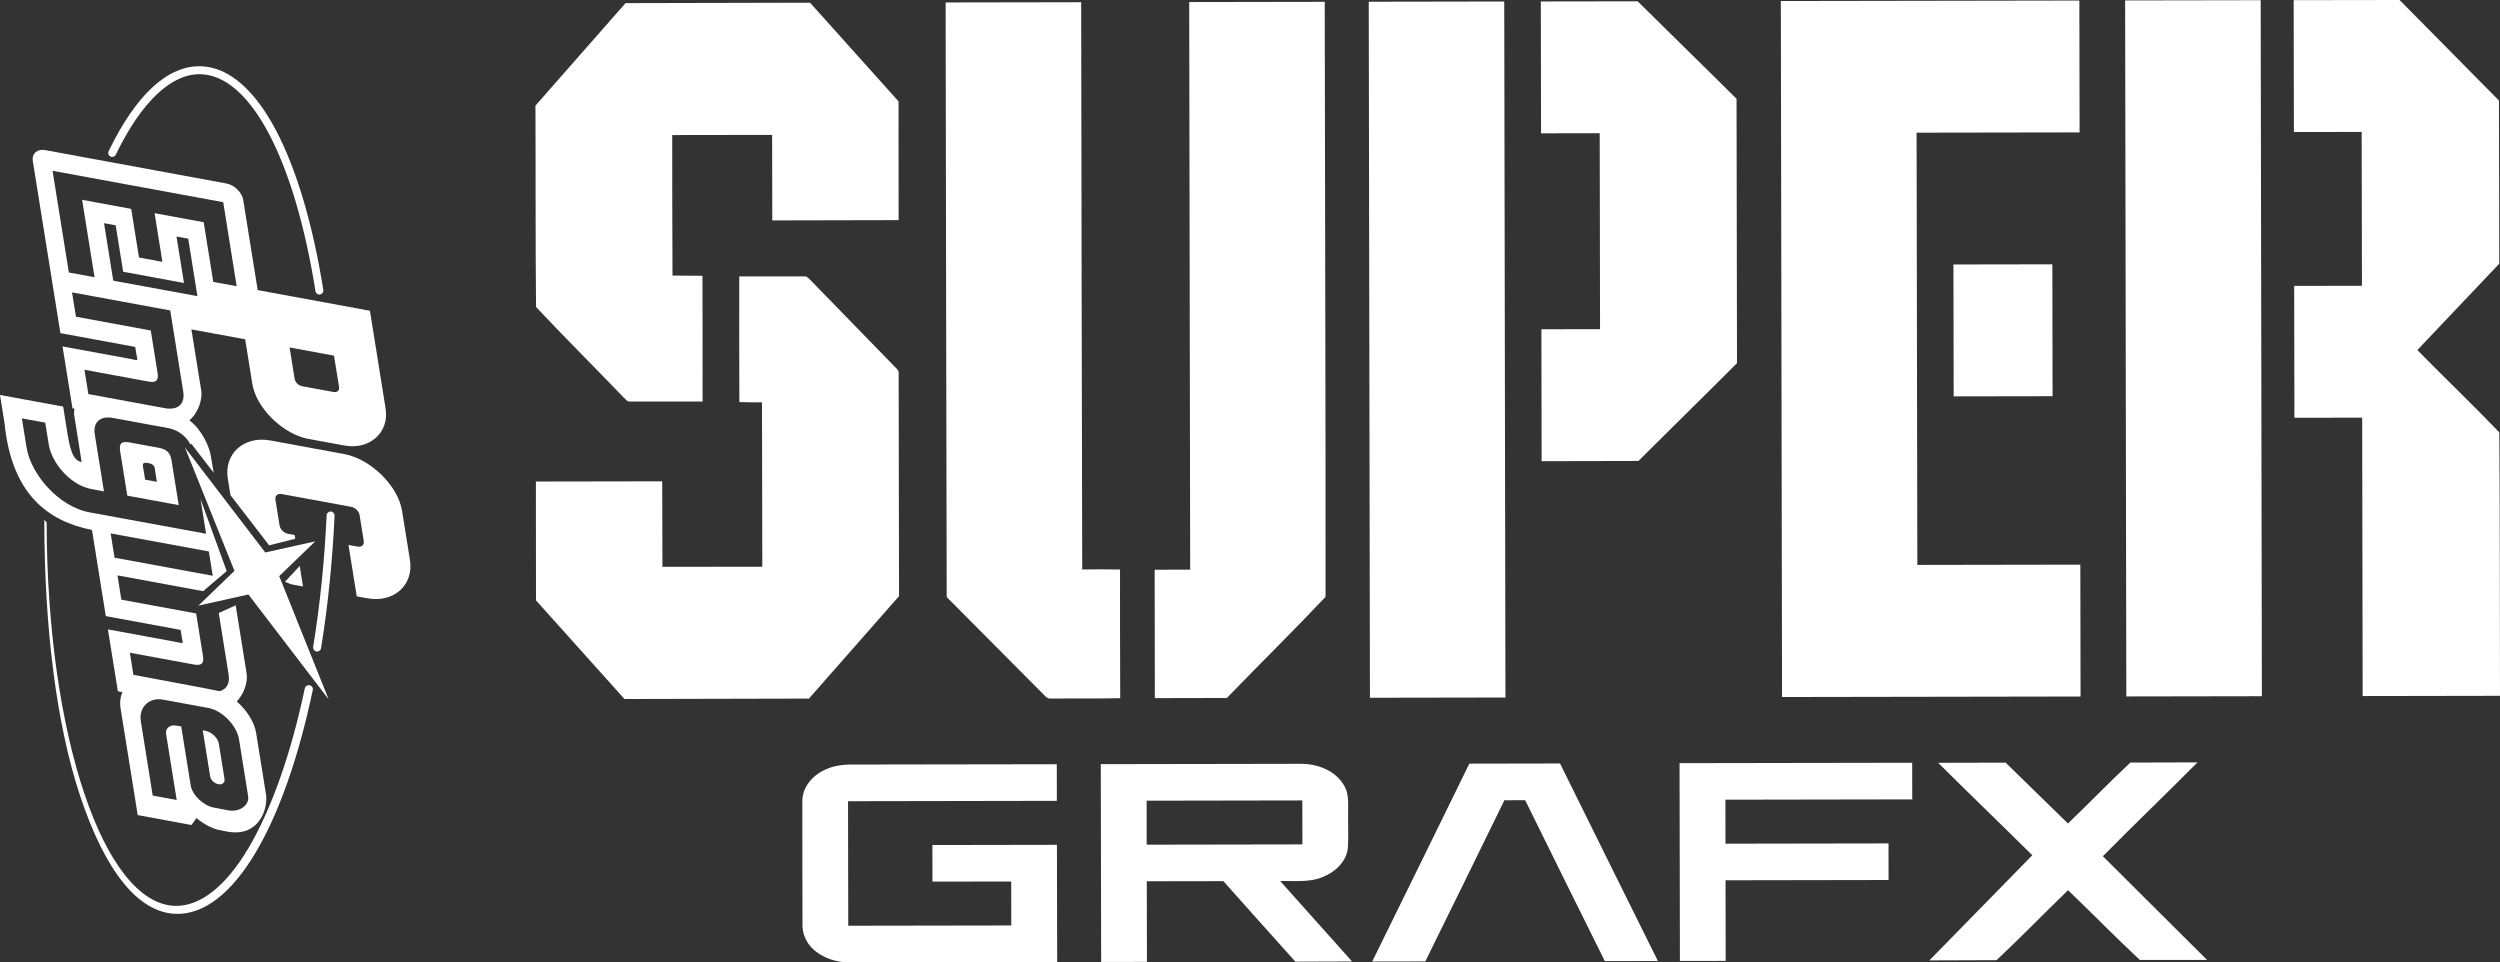 <svg enable-background="new 0 0 138.008 53.128" viewBox="0 0 138.008 53.128" xmlns="http://www.w3.org/2000/svg"><rect x="0" y="0" width="138.008" height="53.128" fill="#333333" stroke="none"/><g fill="#FFF"><path d="m44.717.149 4.885 5.447c-.005 2.186.009 4.371.005 6.556-2.324.004-4.649.007-6.974.015-.004-1.575-.003-3.147-.009-4.72-1.839.001-3.678.008-5.515.008.001 2.587.001 5.17.015 7.757.551-.001 1.102.011 1.654.013 0 2.314.014 4.628.006 6.941-1.34-.009-2.68.007-4.022.002-.15.007-.24-.148-.344-.236-1.601-1.667-3.245-3.3-4.827-4.985-.036-3.703-.015-7.409-.033-11.116l4.973-5.658z"/><path d="m52.261 32.959c-.027-10.942-.039-21.883-.059-32.823 2.494-.004 4.987-.009 7.482-.013.02 10.437.03 20.876.058 31.314.695-.005 1.391-.014 2.086.001-.002 2.369.004 4.736.012 7.103-1.271.028-2.543.012-3.814.019-.15.024-.266-.057-.358-.162z"/><path d="m65.648.113c2.494-.004 4.988-.009 7.481-.013.012 10.949.054 21.901.046 32.849-1.786 1.889-3.643 3.713-5.449 5.582-1.326.006-2.648.006-3.975.008-.006-2.361-.012-4.724-.01-7.086.652-.007 1.307-.005 1.961-.004-.015-10.447-.036-20.892-.054-31.336z"/><path d="m75.559.096c2.494-.004 4.986-.009 7.48-.013.022 12.809.044 25.613.066 38.422-2.494.004-4.986.009-7.48.013-.022-12.809-.044-25.614-.066-38.422z"/><path d="m90.403.072c1.813 1.801 3.652 3.58 5.46 5.383l.025 14.59c-1.802 1.81-3.633 3.594-5.442 5.401-1.78.007-3.562.008-5.343.012-.004-2.427-.008-4.853-.013-7.281 1.08-.002 2.158-.004 3.238-.006-.006-3.605-.012-7.211-.019-10.817-1.08.002-2.158.004-3.238.006-.004-2.428-.008-4.854-.013-7.28z"/><path d="m98.308.057c5.493-.009 10.987-.019 16.479-.028.004 2.427.008 4.852.013 7.28-2.999.005-5.997.01-8.998.015.014 7.952.027 15.908.041 23.861 3.001-.005 5.999-.01 8.998-.015.004 2.428.008 4.853.013 7.28-5.492.009-10.986.019-16.479.028-.023-12.808-.045-25.613-.067-38.421z"/><path d="m117.314.024c2.496-.004 4.988-.009 7.483-.013.022 12.809.044 25.613.066 38.422-2.495.004-4.987.009-7.483.013-.022-12.809-.044-25.613-.066-38.422z"/><path d="m133.445 19.324c1.496 1.525 3.047 3.003 4.524 4.544.041 4.848.021 9.696.039 14.543-2.528.004-5.056.009-7.582.013-.009-5.122-.018-10.246-.026-15.368-1.249.002-2.495.004-3.741.006-.004-2.427-.008-4.853-.013-7.28 1.246-.002 2.492-.004 3.741-.006-.005-2.831-.01-5.663-.015-8.493-1.249.002-2.495.004-3.741.006-.004-2.428-.008-4.854-.013-7.28l5.847-.009 5.486 5.551c.01 3.001.008 6.003.017 9.004z"/><path d="m107.836 14.6 5.46-.009c.004 2.428.008 4.853.013 7.281-1.82.003-3.64.006-5.46.009-.004-2.427-.008-4.853-.013-7.281z"/><path d="m44.657 38.564-10.183.024-4.886-5.446c.004-2.188-.01-4.372-.005-6.56 2.324-.002 4.649-.005 6.973-.012.007 1.574.005 3.147.012 4.721 1.837-.002 3.676-.01 5.514-.007l-.018-9.074c-.416.001-.834 0-1.249-.014-.003-2.313-.015-4.625-.007-6.939 1.205.008 2.41-.007 3.614.001.13-.016.208.111.296.182 1.593 1.643 3.191 3.277 4.785 4.917.087.081.121.18.105.301.007 4.084.012 8.168.021 12.25z"/><path d="m58.359 53.108c-3.809.007-7.617.013-11.428.02-.749.008-1.523-.231-2.07-.757-.366-.35-.58-.848-.561-1.355-.002-2.264-.012-4.526-.008-6.789-.006-.816.628-1.492 1.355-1.779.524-.233 1.107-.253 1.67-.243 3.674-.003 7.349-.013 11.021-.017.001.672.002 1.348.003 2.021-3.843.007-7.684.013-11.527.02.004 2.291.008 4.584.012 6.875 3.001-.005 6-.01 9-.015-.001-.809-.003-1.617-.004-2.427-1.449.002-2.9.005-4.348.007-.001-.675-.002-1.348-.003-2.02 2.291-.004 4.583-.008 6.875-.012z"/><path d="m60.767 42.184c3.675-.006 7.351-.013 11.026-.019.928-.011 1.947.373 2.416 1.218.27.455.203 1.001.212 1.508-.011.636.026 1.274-.013 1.91-.079.77-.715 1.356-1.406 1.62-.741.305-1.553.192-2.332.216l3.967 4.438-3.129.011c-1.327-1.48-2.654-2.957-3.974-4.444l-4.228.007.008 4.45-2.527.004zm2.53 2.017c.001.808.003 1.619.004 2.428 2.864-.005 5.729-.01 8.595-.015-.001-.809-.003-1.62-.004-2.428-2.865.005-5.73.01-8.595.015z"/><path d="m88.591 53.056c-1.466-2.961-2.942-5.916-4.396-8.882l-1.148.002c-1.442 2.971-2.91 5.931-4.366 8.897l-2.93.004c1.787-3.643 3.584-7.277 5.362-10.922l5.006-.009c1.791 3.64 3.602 7.267 5.402 10.904z"/><path d="m92.717 42.129c4.281-.007 8.56-.015 12.842-.022.001.675.002 1.348.003 2.021-3.438.006-6.877.012-10.314.018.001.808.003 1.619.004 2.428 3.001-.005 6-.01 9-.015.001.673.002 1.346.003 2.02-3 .005-5.999.01-9 .015.003 1.483.005 2.965.008 4.45-.842.001-1.684.003-2.527.004-.007-3.64-.013-7.278-.019-10.919z"/><path d="m121.837 52.992-3.711-.001c-1.346-1.253-2.633-2.575-3.962-3.849-1.324 1.278-2.607 2.604-3.948 3.862l-3.709.013 5.682-5.805c-1.725-1.708-3.476-3.391-5.196-5.103l3.724-.009 3.441 3.36c1.16-1.109 2.271-2.272 3.446-3.364l3.706-.011c-1.727 1.739-3.502 3.437-5.225 5.18z"/><path d="m5.973 8.444c0-.032.008-.066.023-.096 1.515-3.137 3.287-4.76 5.121-4.69 1.509.057 2.938 1.288 4.129 3.556 1.131 2.155 2.03 5.195 2.601 8.791.02.118-.063.232-.183.25-.119.02-.233-.062-.249-.182-1.158-7.284-3.578-11.873-6.315-11.976-1.621-.06-3.296 1.516-4.707 4.442-.054.109-.185.154-.295.102-.078-.038-.125-.116-.125-.197z"/><path d="m17.288 35.75c0-.014 0-.024 0-.037.377-2.316.627-4.762.743-7.265.004-.122.107-.215.229-.211.121.007.214.112.209.231-.116 2.521-.367 4.983-.746 7.316-.019.12-.133.201-.254.183-.106-.019-.181-.113-.181-.217z"/><path d="m2.447 28.856c0-.062 0-.122 0-.185 0-.12 0-.219 0-.219s0 .1 0 .22v.001c0 .061.128.122.128.182.02 11.762 3.157 21.037 7.086 21.152 1.376.04 2.802-1.067 4.06-3.201 1.257-2.127 2.339-5.173 3.106-8.808.024-.12.148-.196.267-.17.118.024.198.141.173.26-.774 3.683-1.857 6.776-3.136 8.942-1.348 2.282-2.875 3.464-4.419 3.417-2.09-.061-3.907-2.365-5.282-6.489-1.328-3.988-1.973-9.344-1.983-15.102z"/><path d="m13.712 32.817 4.433 5.793-2.731-6.807 1.99-1.92-2.761.615-4.433-5.793 2.733 6.809-1.991 1.918z"/><path d="m8.179 25.56c.409.081.351.235.417.65l.062.387-.647-.12-.061-.386c-.065-.416-.176-.598.229-.531zm.59-.839-1.62-.298c-.442-.08-.585.053-.517.479l.396 2.46 2.839.523-.396-2.461c-.067-.426-.261-.621-.702-.703zm2.579 15.626-.156-.03.409 2.54c.032.201.235.394.454.435s.371-.089.338-.291l-.104-.652-.168-1.04-.041-.263c-.05-.304-.398-.639-.732-.699zm-7.347-17.805.113.019c-.008.088-.041.204-.025.307l.418 2.638c-.527-.097-.659-.793-.828-1.853l-.193-1.209-3.486-.64.255 1.587c.392 3.906 2.414 5.39 4.823 5.863l.763 4.758 4.129.76.063.388c.067.424.145.362-.296.281l-3.779-.696.549 3.417.25.045c-.113.259-.153.56-.103.88l.949 5.909 2.969.547.273-.385c.393.332.873.591 1.277.665l.469.093c1.749.292 2.213-1.322 2.094-2.059l-.544-3.393c-.098-.6-.517-1.261-1.071-1.742.44-.446.61-1.132.547-1.531l-.606-3.775-.934.424.544 3.404c.08.491-.117.819-.504.911-.103-.037-4.753-.902-4.753-.902l-.195-1.221 3.521.649c.44.081.582-.051.514-.476l-.376-2.34-4.13-.761-.213-1.342 4.728.872 1.301-1.108-1.444-3.978.302 1.887.004.03-6.456-1.187c-1.64-.303-3.21-2.048-3.458-3.6l-.254-1.585 1.289.238.194 1.207c.173 1.062 1.235 2.254 2.347 2.457l.7.132-.505-3.145c-.109-.675.301-1.042 1.013-.909l3.035.558c.538.099.987.435 1.219.885l.081.007 1.216 1.575-.158-.922c-.077-.488-.447-1.398-1.183-1.974.519-.437.724-1.201.654-1.632l-.544-3.387 2.969.547.396 2.471c.211 1.317 1.694 2.769 3.085 3.026l1.999.367c1.392.257 2.484-.722 2.273-2.037l-.866-5.402-6.196-1.141-.799-4.972c-.067-.422-.482-.829-.927-.913l-10.004-1.843c-.444-.08-.751.194-.683.614l1.522 9.49 4.131.761.061.388c.068.426.145.362-.296.28l-3.778-.695zm2.251-7.048-.509-3.174.644.119.413 2.562 3.356.619-.412-2.564.647.118.507 3.174zm-1.033-.19-1.419-.262-.899-5.614 9.421 1.733.742 4.638-1.292-.236-.527-3.295-2.711-.5.431 2.686-1.292-.238-.43-2.685-2.71-.5zm-.342 6.451-.215-1.343 3.521.648c.44.082.582-.053.514-.476l-.374-2.34-4.13-.76-.216-1.344 5.42.997.006.032.713 4.454c.11.674-.298 1.041-1.011.91zm6.658 8.718.209 1.311-5.42-.997-.215-1.341 5.42.996zm-2.538 8.148 2.508.461c.792.147 1.571.998 1.689 1.724l.503 3.14c.085.527-.506.897-1.085.789l-.806-.153c-.579-.107-1.195-.696-1.279-1.223l-.524-3.261-.293-.045c-.332-.062-.592.16-.541.465l.585 3.644-1.325-.244-.656-4.109c-.118-.727.429-1.334 1.224-1.188zm6.989-19.441 2.452.453.276 1.708c.035.225-.091.34-.329.293l-1.679-.308c-.236-.044-.409-.214-.446-.436z"/><path d="m14.858 30.106 1.437-.364-.025-.205-.355-.065c-.245-.044-.447-.243-.483-.474l-.226-1.404c-.036-.232.11-.365.356-.32l3.809.701c.243.043.444.241.482.474l.225 1.404c.038.231-.111.363-.355.319l-.485-.09.455 2.839.581.105c1.464.27 2.576-.728 2.356-2.113l-.436-2.716c-.223-1.383-1.733-2.864-3.197-3.133l-4.065-.748c-1.467-.271-2.576.727-2.356 2.112l.148.907z"/><path d="m15.729 32.118c.199.073.276.124.481.162l.516.096-.181-1.131z"/></g></svg>
